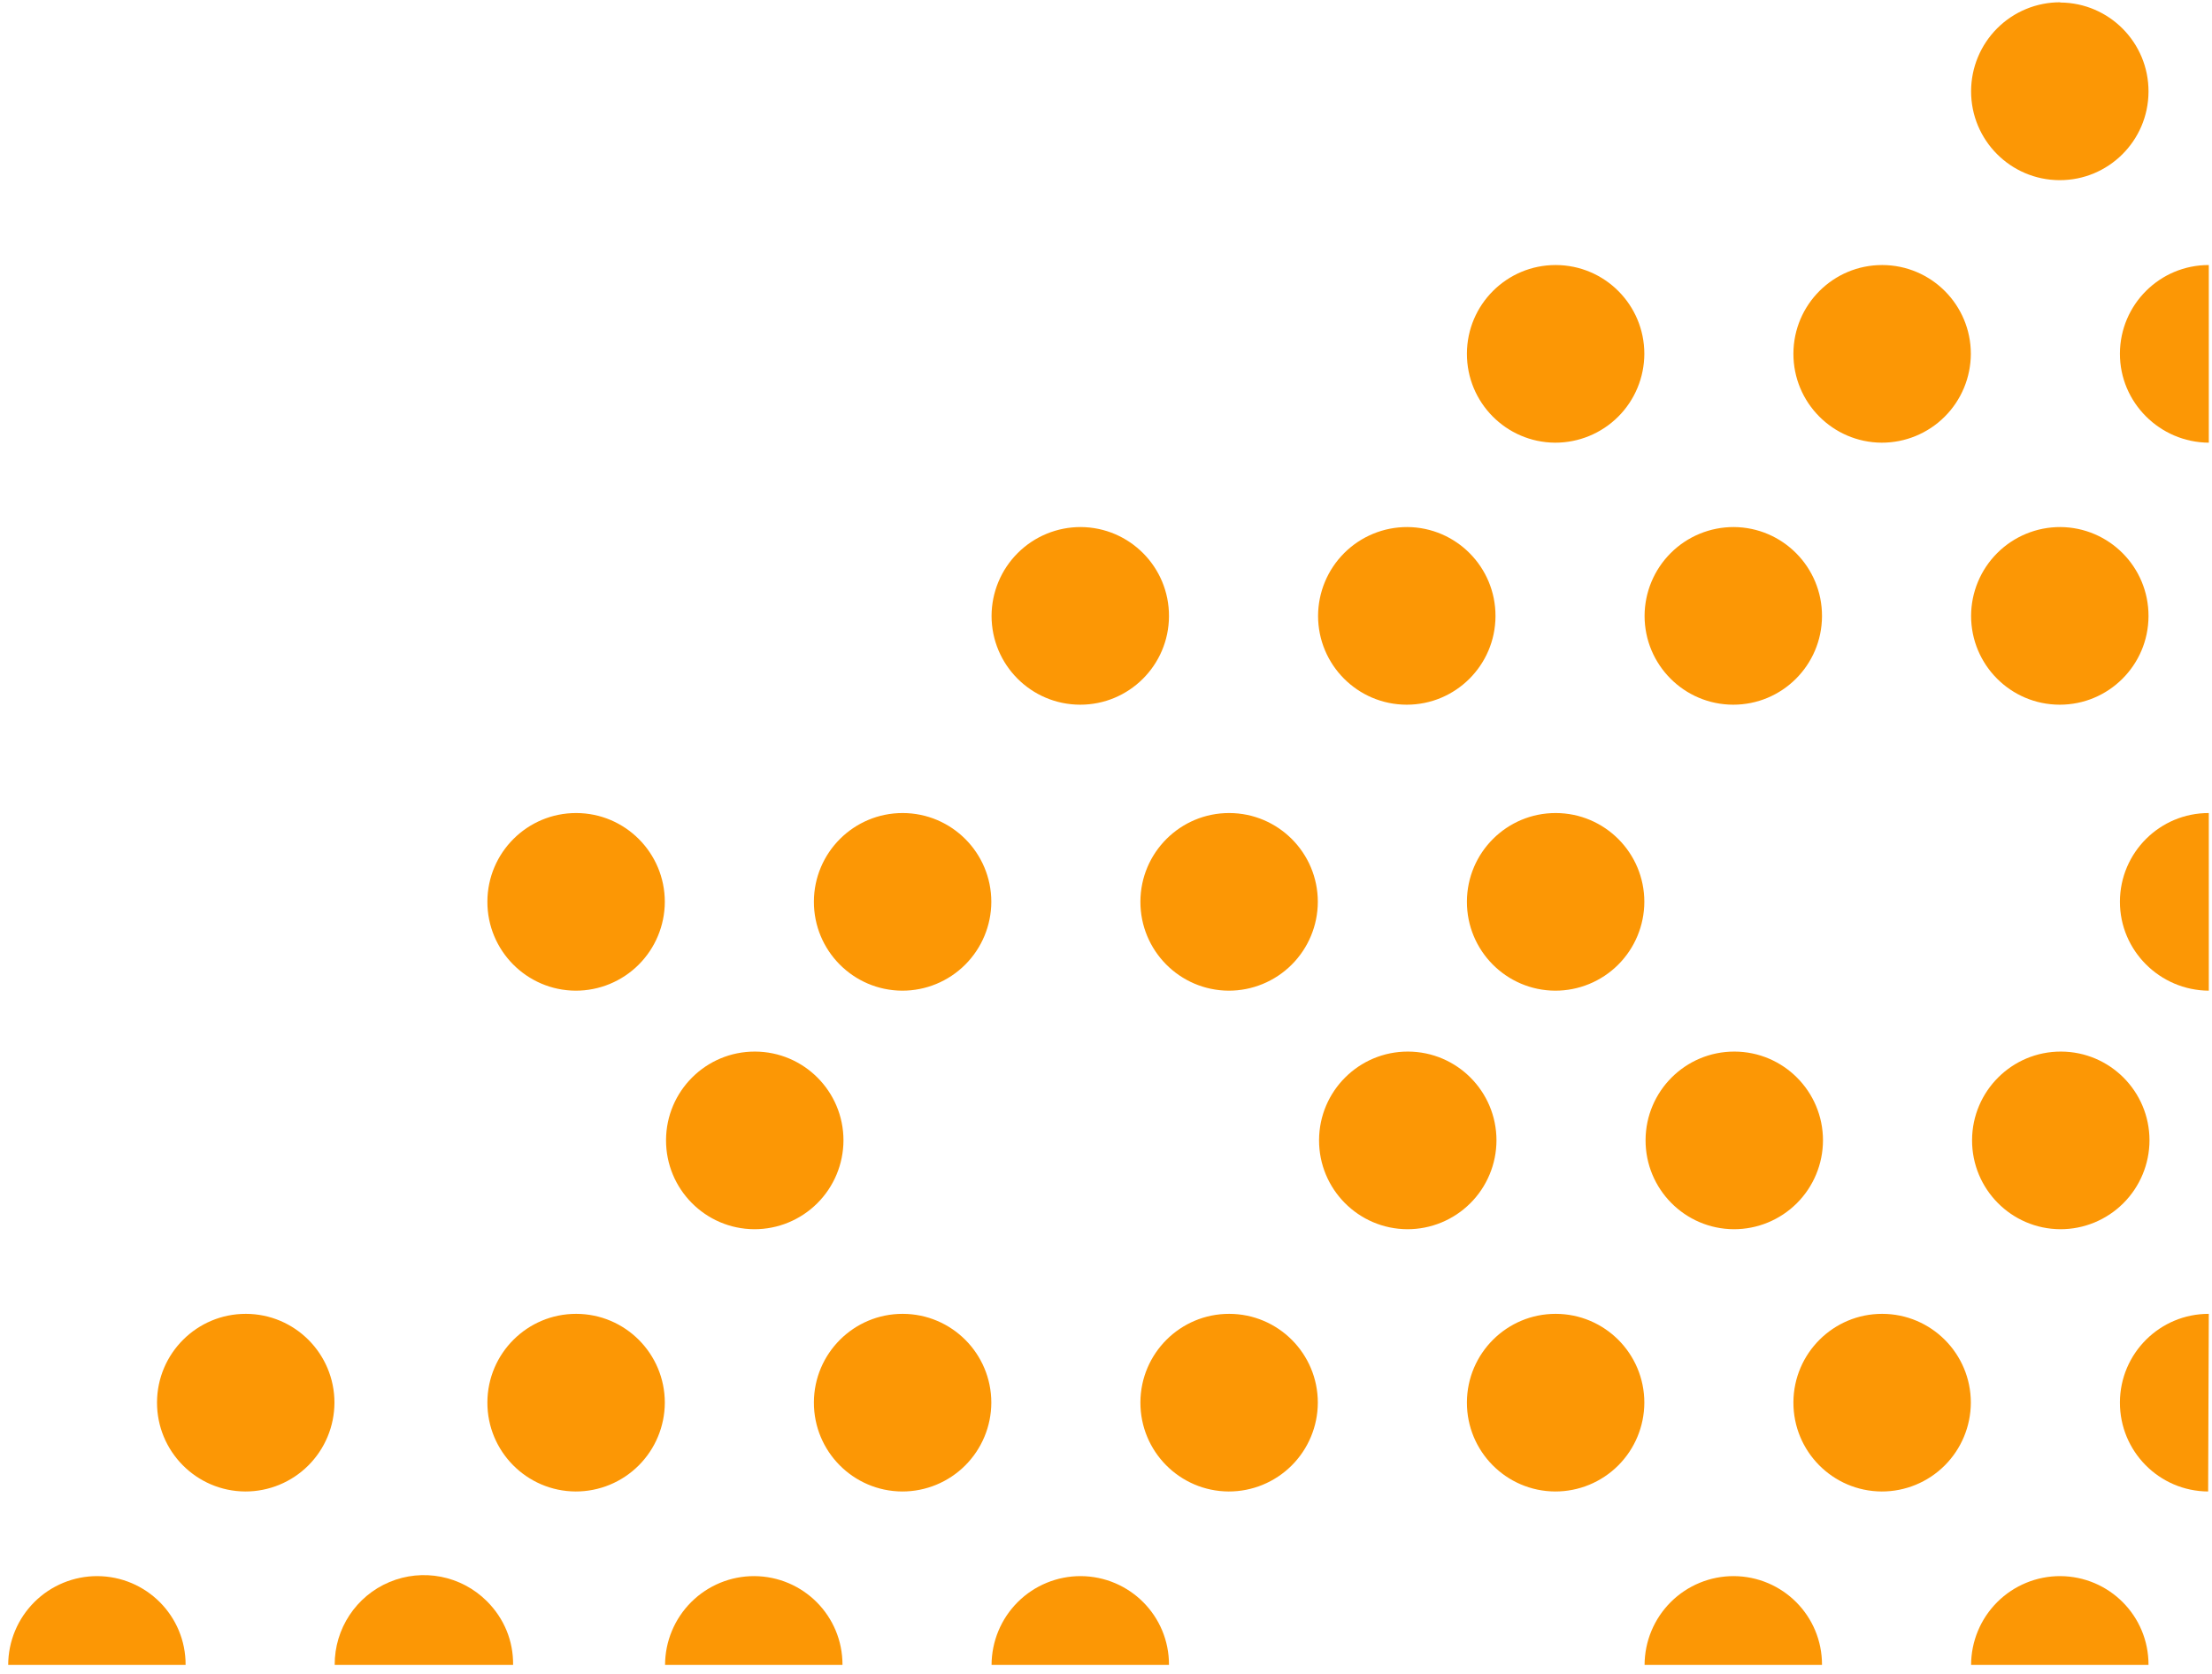 <?xml version="1.0" encoding="UTF-8"?>
<svg width="222px" height="168px" viewBox="0 0 222 168" version="1.1" xmlns="http://www.w3.org/2000/svg" xmlns:xlink="http://www.w3.org/1999/xlink">
    <!-- Generator: Sketch 43.1 (39012) - http://www.bohemiancoding.com/sketch -->
    <title>material-paints</title>
    <desc>Created with Sketch.</desc>
    <defs></defs>
    <g id="Page-1" stroke="none" stroke-width="1" fill="none" fill-rule="evenodd">
        <g id="material-paints" fill-rule="nonzero" fill="#FC9705">
            <g id="2342342Ресурс-1" transform="translate(48, 0)">
                <g id="Group-4" transform="translate(0, 81)">
                    <path d="M9.769,18.429 C4.858,18.401 0.897,14.398 0.915,9.481 C0.933,4.565 4.924,0.591 9.835,0.6 C14.745,0.609 18.721,4.598 18.722,9.514 C18.715,11.885 17.768,14.156 16.089,15.828 C14.41,17.5 12.137,18.435 9.769,18.429" id="Shape"></path>
                    <path d="M42.538,18.429 C37.627,18.401 33.666,14.398 33.684,9.481 C33.702,4.565 37.693,0.591 42.603,0.6 C47.514,0.609 51.49,4.598 51.49,9.514 C51.484,11.885 50.537,14.156 48.858,15.828 C47.179,17.5 44.905,18.435 42.538,18.429" id="Shape"></path>
                    <path d="M75.306,18.429 C70.396,18.401 66.435,14.398 66.453,9.481 C66.471,4.565 70.462,0.591 75.372,0.6 C80.283,0.609 84.259,4.598 84.259,9.514 C84.253,11.885 83.306,14.156 81.627,15.828 C79.948,17.5 77.674,18.435 75.306,18.429" id="Shape"></path>
                    <path d="M108.075,18.429 C103.165,18.401 99.203,14.398 99.222,9.481 C99.24,4.565 103.23,0.591 108.141,0.6 C113.052,0.609 117.028,4.598 117.028,9.514 C117.021,11.885 116.074,14.156 114.396,15.828 C112.717,17.5 110.443,18.435 108.075,18.429" id="Shape"></path>
                    <path d="M173.68,18.429 C168.769,18.401 164.741,14.398 164.759,9.481 L164.759,9.481 C164.777,4.565 168.768,0.591 173.679,0.6" id="Shape"></path>
                </g>
                <g id="Group-2" transform="translate(51, 0)">
                    <g id="Group-4" transform="translate(48, 26)">
                        <path d="M9.075,18.429 C4.165,18.401 0.203,14.398 0.222,9.481 C0.24,4.565 4.23,0.591 9.141,0.6 C14.052,0.609 18.028,4.598 18.028,9.514 C18.021,11.885 17.074,14.156 15.396,15.828 C13.717,17.5 11.443,18.435 9.075,18.429" id="Shape"></path>
                        <path d="M41.844,18.429 C36.934,18.401 32.972,14.398 32.99,9.481 C33.009,4.565 36.999,0.591 41.91,0.6 C46.821,0.609 50.797,4.598 50.797,9.514 C50.79,11.885 49.843,14.156 48.164,15.828 C46.485,17.5 44.212,18.435 41.844,18.429" id="Shape"></path>
                        <path d="M74.68,18.429 C69.769,18.401 65.741,14.398 65.759,9.481 L65.759,9.481 C65.777,4.565 69.768,0.591 74.679,0.6" id="Shape"></path>
                    </g>
                    <path d="M107.774,0.253 C112.688,0.281 116.651,4.289 116.628,9.209 C116.605,14.129 112.606,18.1 107.692,18.082 C102.778,18.064 98.808,14.063 98.822,9.143 C98.828,6.772 99.775,4.501 101.454,2.829 C103.133,1.157 105.406,0.222 107.774,0.229" id="Shape"></path>
                    <path d="M9.468,52.897 C14.378,52.924 18.34,56.928 18.321,61.844 C18.303,66.761 14.313,70.735 9.402,70.726 C4.491,70.717 0.515,66.728 0.515,61.811 C0.522,59.441 1.469,57.17 3.147,55.498 C4.826,53.826 7.1,52.891 9.468,52.897" id="Shape"></path>
                    <path d="M42.237,52.897 C47.147,52.924 51.108,56.928 51.09,61.844 C51.072,66.761 47.081,70.735 42.171,70.726 C37.26,70.717 33.284,66.728 33.284,61.811 C33.29,59.441 34.237,57.17 35.916,55.498 C37.595,53.826 39.869,52.891 42.237,52.897" id="Shape"></path>
                    <path d="M75.005,52.897 C79.916,52.924 83.877,56.928 83.859,61.844 C83.841,66.761 79.85,70.735 74.94,70.726 C70.029,70.717 66.053,66.728 66.053,61.811 C66.059,59.441 67.006,57.17 68.685,55.498 C70.364,53.826 72.638,52.891 75.005,52.897" id="Shape"></path>
                    <path d="M107.774,52.897 C112.685,52.924 116.646,56.928 116.628,61.844 C116.61,66.761 112.619,70.735 107.708,70.726 C102.798,70.717 98.822,66.728 98.822,61.811 C98.828,59.441 99.775,57.17 101.454,55.498 C103.133,53.826 105.406,52.891 107.774,52.897" id="Shape"></path>
                </g>
                <g id="Group" transform="translate(0, 105)">
                    <path d="M9.769,44.691 C4.858,44.664 0.897,40.661 0.915,35.744 C0.933,30.828 4.924,26.854 9.835,26.863 C14.745,26.872 18.721,30.86 18.722,35.777 C18.715,38.148 17.768,40.419 16.089,42.091 C14.41,43.763 12.137,44.698 9.769,44.691" id="Shape"></path>
                    <path d="M42.538,44.691 C37.627,44.664 33.666,40.661 33.684,35.744 C33.702,30.828 37.693,26.854 42.603,26.863 C47.514,26.872 51.49,30.86 51.49,35.777 C51.484,38.148 50.537,40.419 48.858,42.091 C47.179,43.763 44.905,44.698 42.538,44.691" id="Shape"></path>
                    <path d="M75.306,44.691 C70.396,44.664 66.435,40.661 66.453,35.744 C66.471,30.828 70.462,26.854 75.372,26.863 C80.283,26.872 84.259,30.86 84.259,35.777 C84.253,38.148 83.306,40.419 81.627,42.091 C79.948,43.763 77.674,44.698 75.306,44.691" id="Shape"></path>
                    <path d="M108.075,44.691 C103.165,44.664 99.203,40.661 99.222,35.744 C99.24,30.828 103.23,26.854 108.141,26.863 C113.052,26.872 117.028,30.86 117.028,35.777 C117.021,38.148 116.074,40.419 114.396,42.091 C112.717,43.763 110.443,44.698 108.075,44.691" id="Shape"></path>
                    <path d="M140.844,44.691 C135.934,44.664 131.972,40.661 131.99,35.744 C132.009,30.828 135.999,26.854 140.91,26.863 C145.821,26.872 149.797,30.86 149.797,35.777 C149.79,38.148 148.843,40.419 147.164,42.091 C145.485,43.763 143.212,44.698 140.844,44.691" id="Shape"></path>
                    <path d="M173.613,44.691 C168.702,44.664 164.741,40.661 164.759,35.744 C164.777,30.828 168.768,26.854 173.679,26.863" id="Shape"></path>
                    <path d="M18.746,62.099 C18.753,59.728 19.7,57.457 21.379,55.785 C23.058,54.114 25.331,53.178 27.699,53.185 C32.61,53.212 36.571,57.183 36.553,62.1 L36.553,62.1" id="Shape"></path>
                    <path d="M51.515,62.099 C51.522,59.728 52.469,57.457 54.147,55.785 C55.826,54.114 58.1,53.178 60.468,53.185 C65.378,53.212 69.34,57.183 69.321,62.1 L69.321,62.1" id="Shape"></path>
                    <path d="M117.053,62.099 C117.059,59.728 118.006,57.457 119.685,55.785 C121.364,54.114 123.638,53.178 126.005,53.185 C130.916,53.212 134.877,57.183 134.859,62.1 L134.859,62.1" id="Shape"></path>
                    <path d="M149.822,62.099 C149.828,59.728 150.775,57.457 152.454,55.785 C154.133,54.114 156.406,53.178 158.774,53.185 C163.685,53.212 167.646,57.183 167.628,62.1 L167.628,62.1" id="Shape"></path>
                    <path d="M27.699,18.37 C22.788,18.342 18.827,14.339 18.845,9.422 C18.863,4.506 22.854,0.532 27.765,0.541 C32.675,0.55 36.652,4.538 36.652,9.455 C36.645,11.826 35.698,14.097 34.019,15.769 C32.34,17.441 30.067,18.376 27.699,18.37" id="Shape"></path>
                    <path d="M93.237,18.37 C88.326,18.342 84.365,14.339 84.383,9.422 C84.401,4.506 88.392,0.532 93.302,0.541 C98.213,0.55 102.189,4.538 102.189,9.455 C102.183,11.826 101.236,14.097 99.557,15.769 C97.878,17.441 95.604,18.376 93.237,18.37" id="Shape"></path>
                    <path d="M126.005,18.37 C121.095,18.342 117.134,14.339 117.152,9.422 C117.17,4.506 121.161,0.532 126.071,0.541 C130.982,0.55 134.958,4.538 134.958,9.455 C134.952,11.826 134.005,14.097 132.326,15.769 C130.647,17.441 128.373,18.376 126.005,18.37" id="Shape"></path>
                    <path d="M158.774,18.37 C153.864,18.342 149.902,14.339 149.92,9.422 C149.939,4.506 153.929,0.532 158.84,0.541 C163.751,0.55 167.727,4.538 167.727,9.455 C167.72,11.826 166.773,14.097 165.094,15.769 C163.416,17.441 161.142,18.376 158.774,18.37" id="Shape"></path>
                </g>
            </g>
            <g id="2342342Ресурс-1" transform="translate(0, 131)">
                <g id="Group">
                    <path d="M24.613,18.691 C19.702,18.664 15.741,14.661 15.759,9.744 C15.777,4.828 19.768,0.854 24.679,0.863 C29.589,0.872 33.566,4.86 33.566,9.777 C33.559,12.148 32.612,14.419 30.933,16.091 C29.254,17.763 26.981,18.698 24.613,18.691" id="Shape"></path>
                    <path d="M0.822,36.099 C0.828,33.728 1.775,31.457 3.454,29.785 C5.133,28.114 7.406,27.178 9.774,27.185 C14.685,27.212 18.646,31.183 18.628,36.1 L18.628,36.1" id="Shape"></path>
                    <path d="M33.59,36.099 C33.57,32.469 35.739,29.185 39.083,27.782 L39.083,27.782 C42.426,26.379 46.285,27.134 48.856,29.694 C50.61,31.44 51.528,33.716 51.495,36.1" id="Shape"></path>
                </g>
            </g>
        </g>
    </g>
</svg>